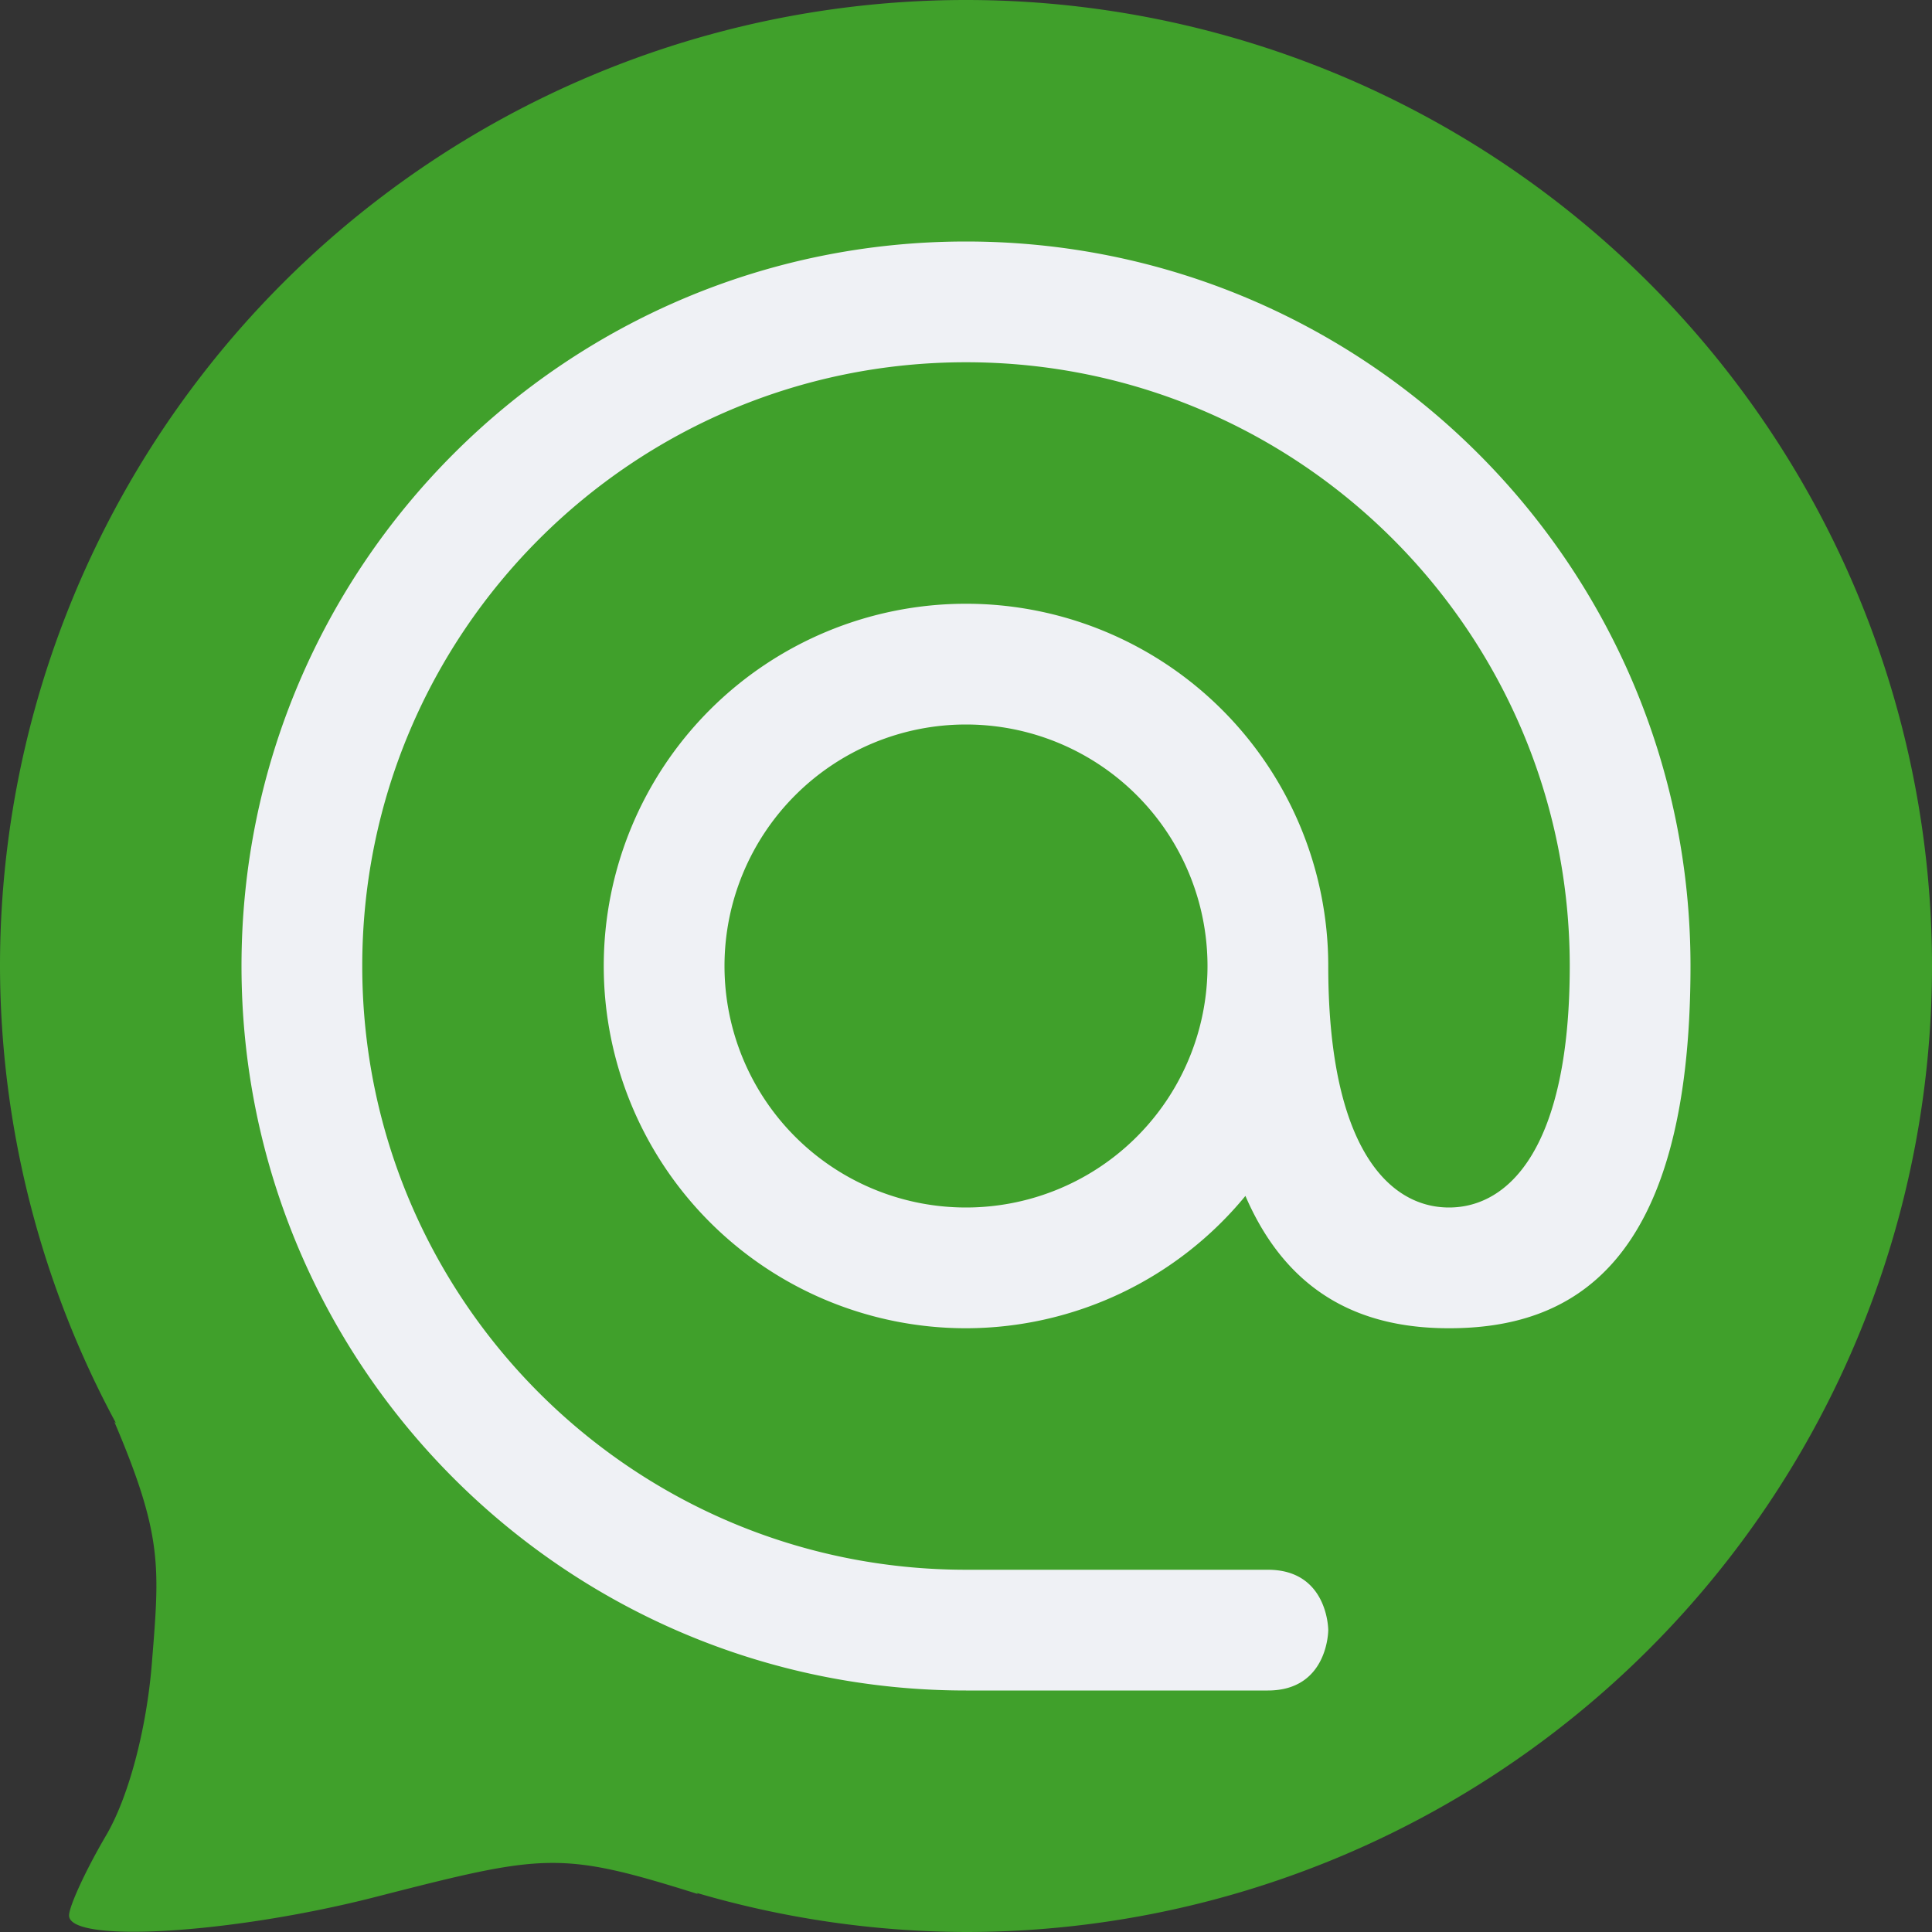 <svg xmlns="http://www.w3.org/2000/svg" width="16" height="16" version="1">
 <rect width="100%" height="100%" fill="#333333" stroke="none"/>
 <path style="fill:#40a02b" d="M 8,0 A 8,8 0 0 0 0,8 8,8 0 0 0 0.961,11.787 L 0.947,11.775 C 1.351,12.723 1.321,12.98 1.258,13.771 1.214,14.323 1.064,14.886 0.877,15.203 0.708,15.491 0.572,15.788 0.572,15.863 0.572,16.097 1.92,16.015 3.113,15.709 4.512,15.351 4.635,15.326 5.781,15.686 L 5.769,15.676 A 8,8 0 0 0 8,16 8,8 0 0 0 16,8 8,8 0 0 0 8,0 Z"/>
 <path style="fill:#eff1f5" d="M 8 2 C 4.686 2 2 4.686 2 8 C 2 11.314 4.686 14 8 14 L 10.5 14 C 11 14 11 13.5 11 13.5 C 11 13.5 11 13 10.5 13 L 8 13 C 5.239 13 3 10.761 3 8 C 3 5.239 5.239 3 8 3 C 10.761 3 13 5.239 13 8 C 13 9.5 12.5 10 12 10 C 11.5 10 11 9.5 11 8 A 3 3 0 0 0 8 5 A 3 3 0 0 0 5 8 A 3 3 0 0 0 8 11 A 3 3 0 0 0 10.314 9.904 C 10.687 10.768 11.341 11 12 11 C 13 11 14 10.5 14 8 C 14 4.686 11.314 2 8 2 z M 8 6 A 2 2 0 0 1 10 8 A 2 2 0 0 1 8 10 A 2 2 0 0 1 6 8 A 2 2 0 0 1 8 6 z"/>
</svg>
